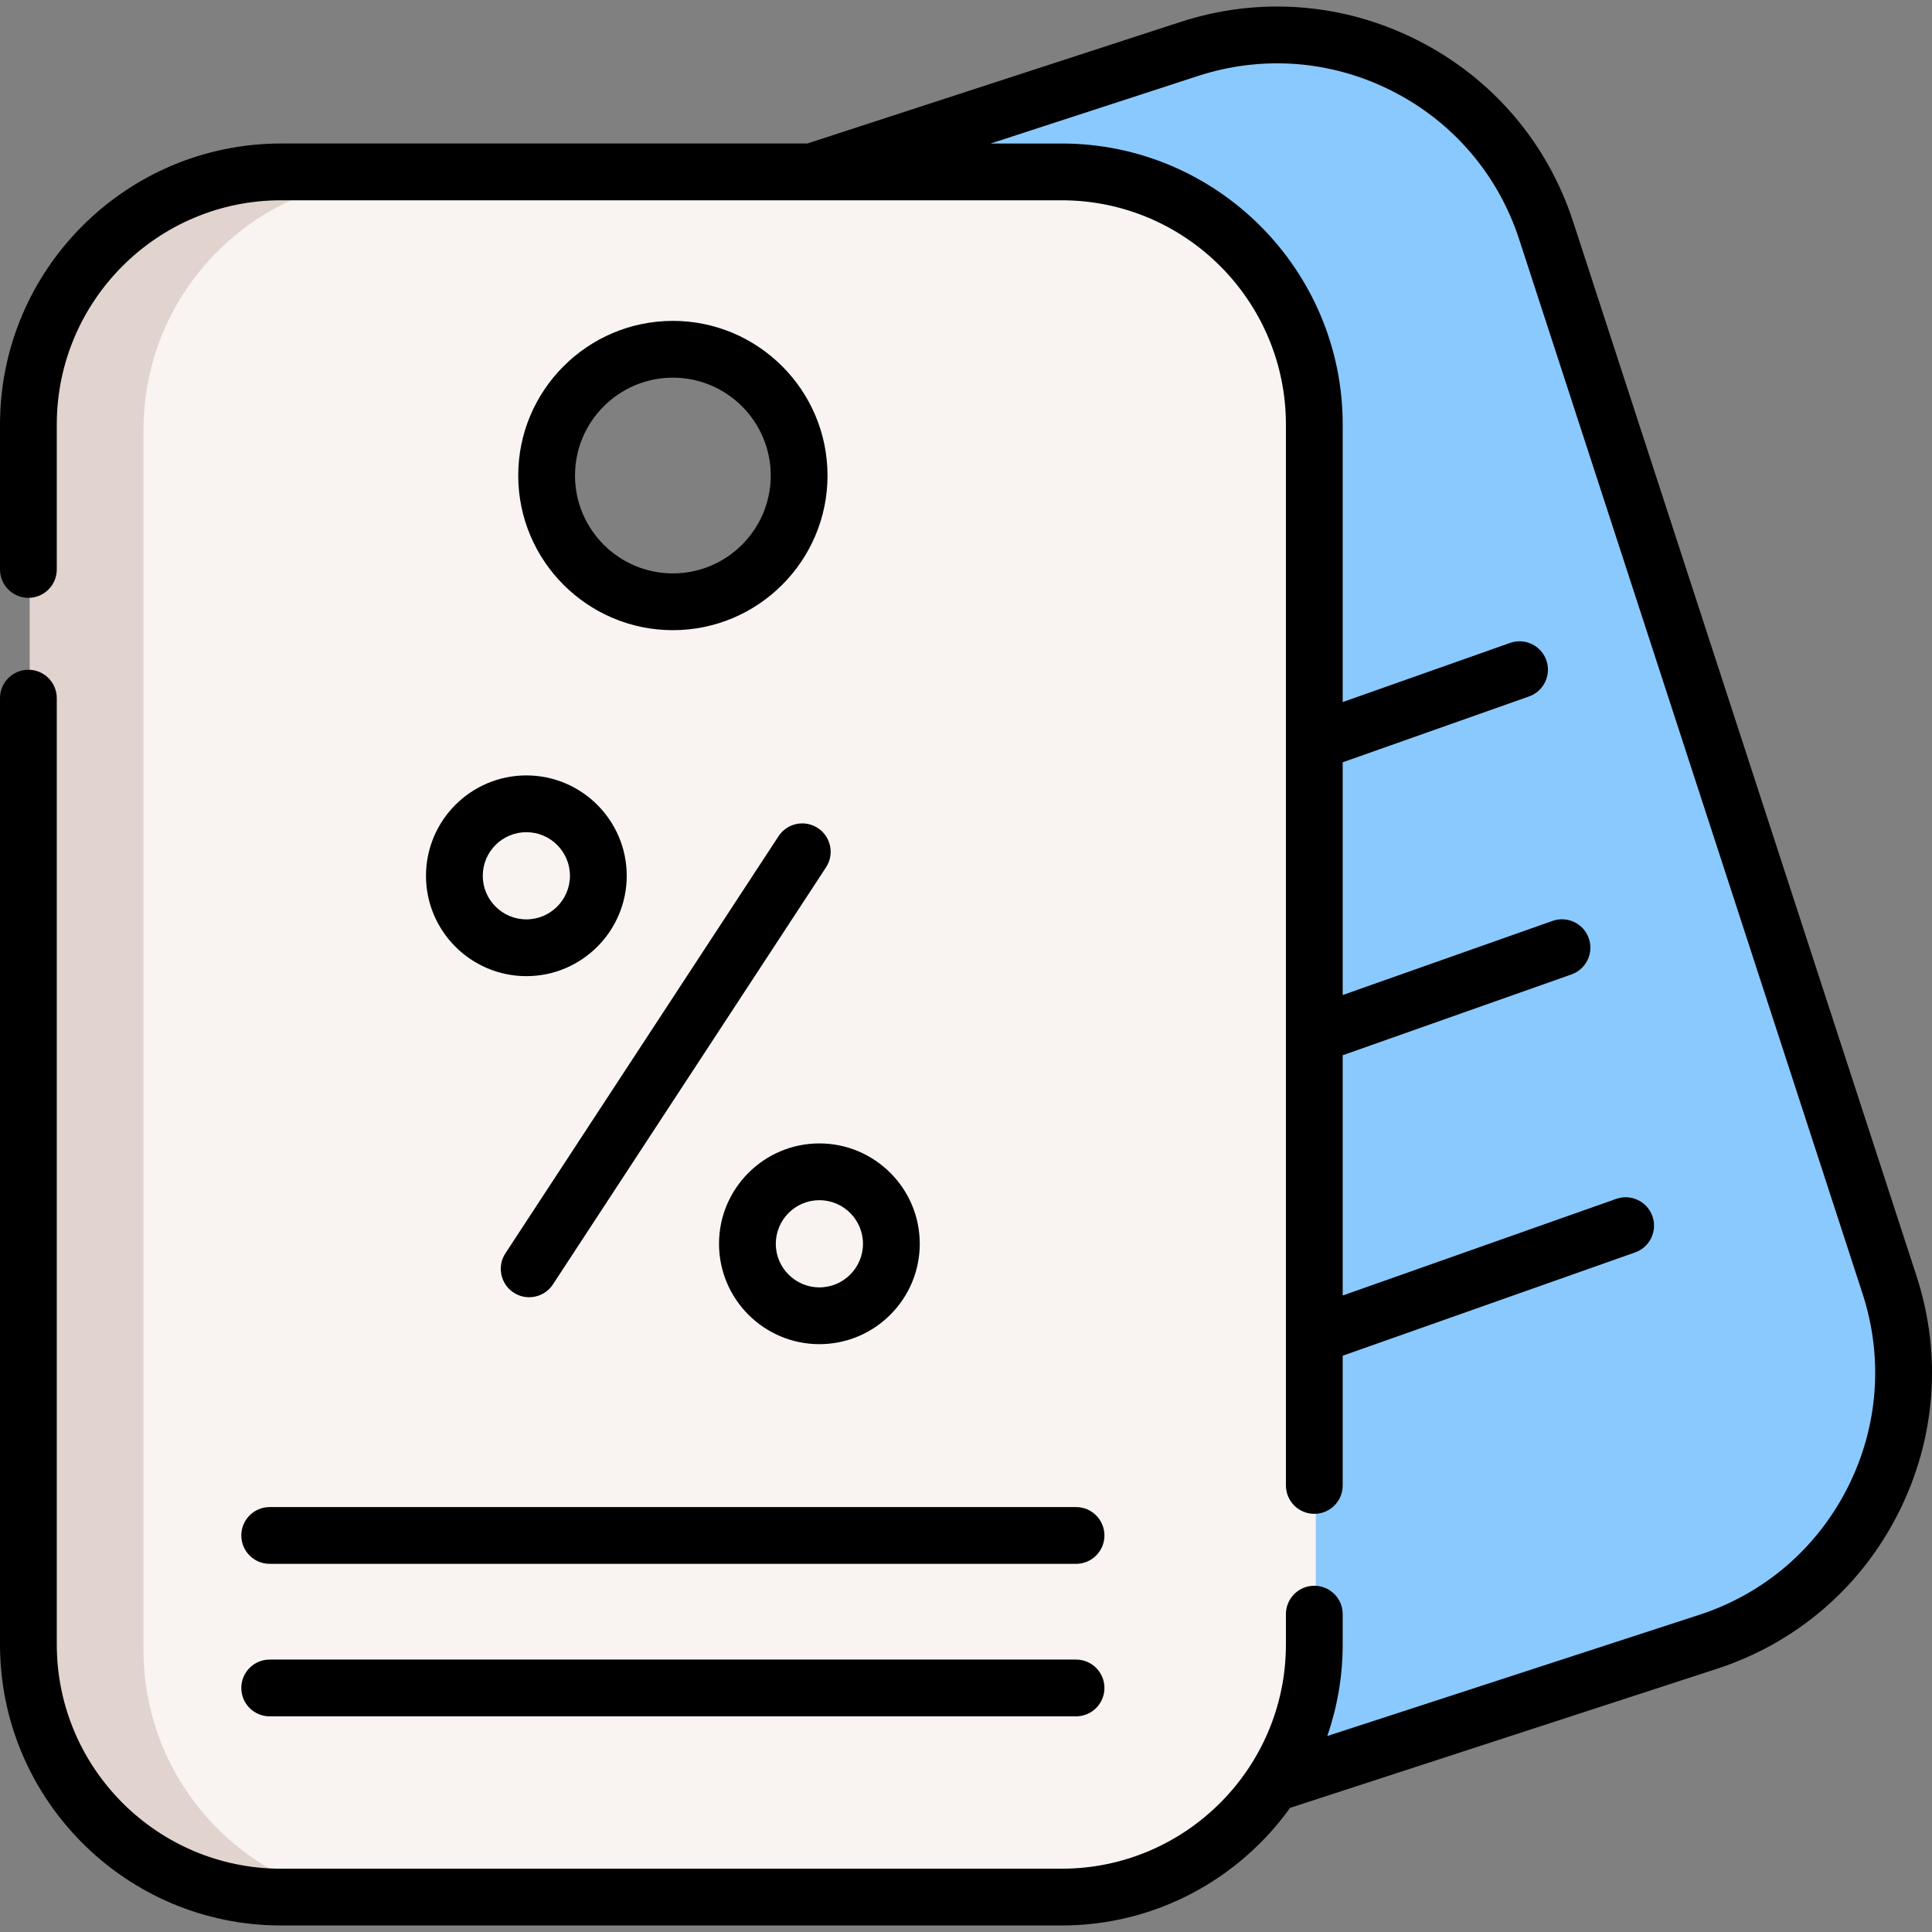 <svg id="Capa_1" enable-background="new 0 0 510.42 510.42" height="512" viewBox="0 0 510.42 510.42" width="512" xmlns="http://www.w3.org/2000/svg"><rect x="0" y="0" width="510.42" height="510.42" fill="#808080" stroke="none"/><g><g><path d="m210.011 46.866 104.15-33.92c39.3-12.8 81.54 8.68 94.33 47.99l90.71 278.51c12.8 39.3-8.69 81.54-47.99 94.33l-113.36 36.93z" fill="#8ac9fe"/><path d="m280.88 46.865h-206.23c-36.86 0-66.75 29.89-66.75 66.75v322.28c0 36.86 29.89 66.75 66.75 66.75h206.23c24.11 0 45.23-12.78 56.97-31.94 0 0 0 0 0-.01 6.2-10.13 9.78-22.05 9.78-34.8v-322.28c0-36.86-29.88-66.75-66.75-66.75zm-103.11 112.12c-18.43 0-33.36-14.93-33.36-33.35 0-18.43 14.93-33.36 33.36-33.36 18.42 0 33.35 14.93 33.35 33.36 0 18.42-14.93 33.35-33.35 33.35z" fill="#f9f3f1"/><path d="m37.9 435.895v-322.28c0-36.86 29.89-66.75 66.75-66.75h-30c-36.86 0-66.75 29.89-66.75 66.75v322.28c0 36.86 29.89 66.75 66.75 66.75h30c-36.86 0-66.75-29.89-66.75-66.75z" fill="#e1d3ce"/></g><g><path d="m506.331 337.123-90.709-278.508c-6.806-20.917-21.351-37.928-40.955-47.901-19.604-9.972-41.919-11.711-62.829-4.9l-98.568 32.101h-139.02c-40.941 0-74.25 33.309-74.25 74.25v38.28c0 4.142 3.357 7.5 7.5 7.5s7.5-3.358 7.5-7.5v-38.28c0-32.67 26.579-59.25 59.25-59.25h206.23c32.671 0 59.25 26.58 59.25 59.25v280.28c0 4.142 3.357 7.5 7.5 7.5s7.5-3.358 7.5-7.5v-34.274l77.251-27.292c3.906-1.38 5.953-5.665 4.573-9.57-1.381-3.906-5.665-5.952-9.569-4.573l-72.255 25.527v-63.474l60.433-21.35c3.906-1.38 5.953-5.665 4.573-9.57-1.38-3.906-5.665-5.952-9.569-4.574l-55.437 19.585v-61.49l49.221-17.392c3.905-1.38 5.952-5.665 4.572-9.57-1.38-3.906-5.666-5.953-9.57-4.573l-44.223 15.626v-73.315c0-40.941-33.309-74.25-74.25-74.25h-18.772l54.774-17.839c17.104-5.57 35.352-4.148 51.384 4.007s27.927 22.067 33.493 39.174l90.71 278.51c5.569 17.102 4.146 35.35-4.011 51.383-8.157 16.032-22.067 27.927-39.172 33.494l-98.227 32c2.625-7.591 4.071-15.727 4.071-24.199v-8c0-4.142-3.357-7.5-7.5-7.5s-7.5 3.358-7.5 7.5v8c0 32.67-26.579 59.25-59.25 59.25h-206.23c-32.671 0-59.25-26.58-59.25-59.25v-250c0-4.142-3.357-7.5-7.5-7.5s-7.5 3.358-7.5 7.5v250c0 40.941 33.309 74.25 74.25 74.25h206.23c24.844 0 46.862-12.278 60.347-31.072l112.704-36.716c20.913-6.806 37.923-21.351 47.896-40.955 9.974-19.605 11.716-41.918 4.904-62.83z"/><path d="m177.768 84.775c-22.528 0-40.856 18.328-40.856 40.856s18.328 40.856 40.856 40.856 40.856-18.328 40.856-40.856-18.328-40.856-40.856-40.856zm0 66.713c-14.257 0-25.856-11.599-25.856-25.856s11.6-25.856 25.856-25.856 25.856 11.599 25.856 25.856-11.6 25.856-25.856 25.856z"/><path d="m216.063 218.761c-3.464-2.269-8.113-1.3-10.383 2.166l-72.15 110.183c-2.27 3.465-1.3 8.114 2.166 10.383 1.267.83 2.692 1.227 4.102 1.227 2.444 0 4.842-1.194 6.281-3.392l72.15-110.183c2.27-3.466 1.3-8.115-2.166-10.384z"/><path d="m112.543 231.374c0 14.621 11.895 26.517 26.516 26.517s26.517-11.896 26.517-26.517-11.896-26.516-26.517-26.516-26.516 11.895-26.516 26.516zm26.516-11.516c6.351 0 11.517 5.166 11.517 11.516s-5.166 11.517-11.517 11.517c-6.35 0-11.516-5.167-11.516-11.517s5.166-11.516 11.516-11.516z"/><path d="m189.96 328.6c0 14.621 11.895 26.517 26.516 26.517s26.517-11.896 26.517-26.517-11.896-26.516-26.517-26.516-26.516 11.895-26.516 26.516zm38.032 0c0 6.35-5.166 11.517-11.517 11.517-6.35 0-11.516-5.167-11.516-11.517s5.166-11.516 11.516-11.516c6.351 0 11.517 5.166 11.517 11.516z"/><path d="m63.751 405.658c0 4.142 3.357 7.5 7.5 7.5h213.033c4.143 0 7.5-3.358 7.5-7.5s-3.357-7.5-7.5-7.5h-213.033c-4.143 0-7.5 3.358-7.5 7.5z"/><path d="m71.251 453.445h213.033c4.143 0 7.5-3.358 7.5-7.5s-3.357-7.5-7.5-7.5h-213.033c-4.143 0-7.5 3.358-7.5 7.5s3.357 7.5 7.5 7.5z"/></g></g></svg>